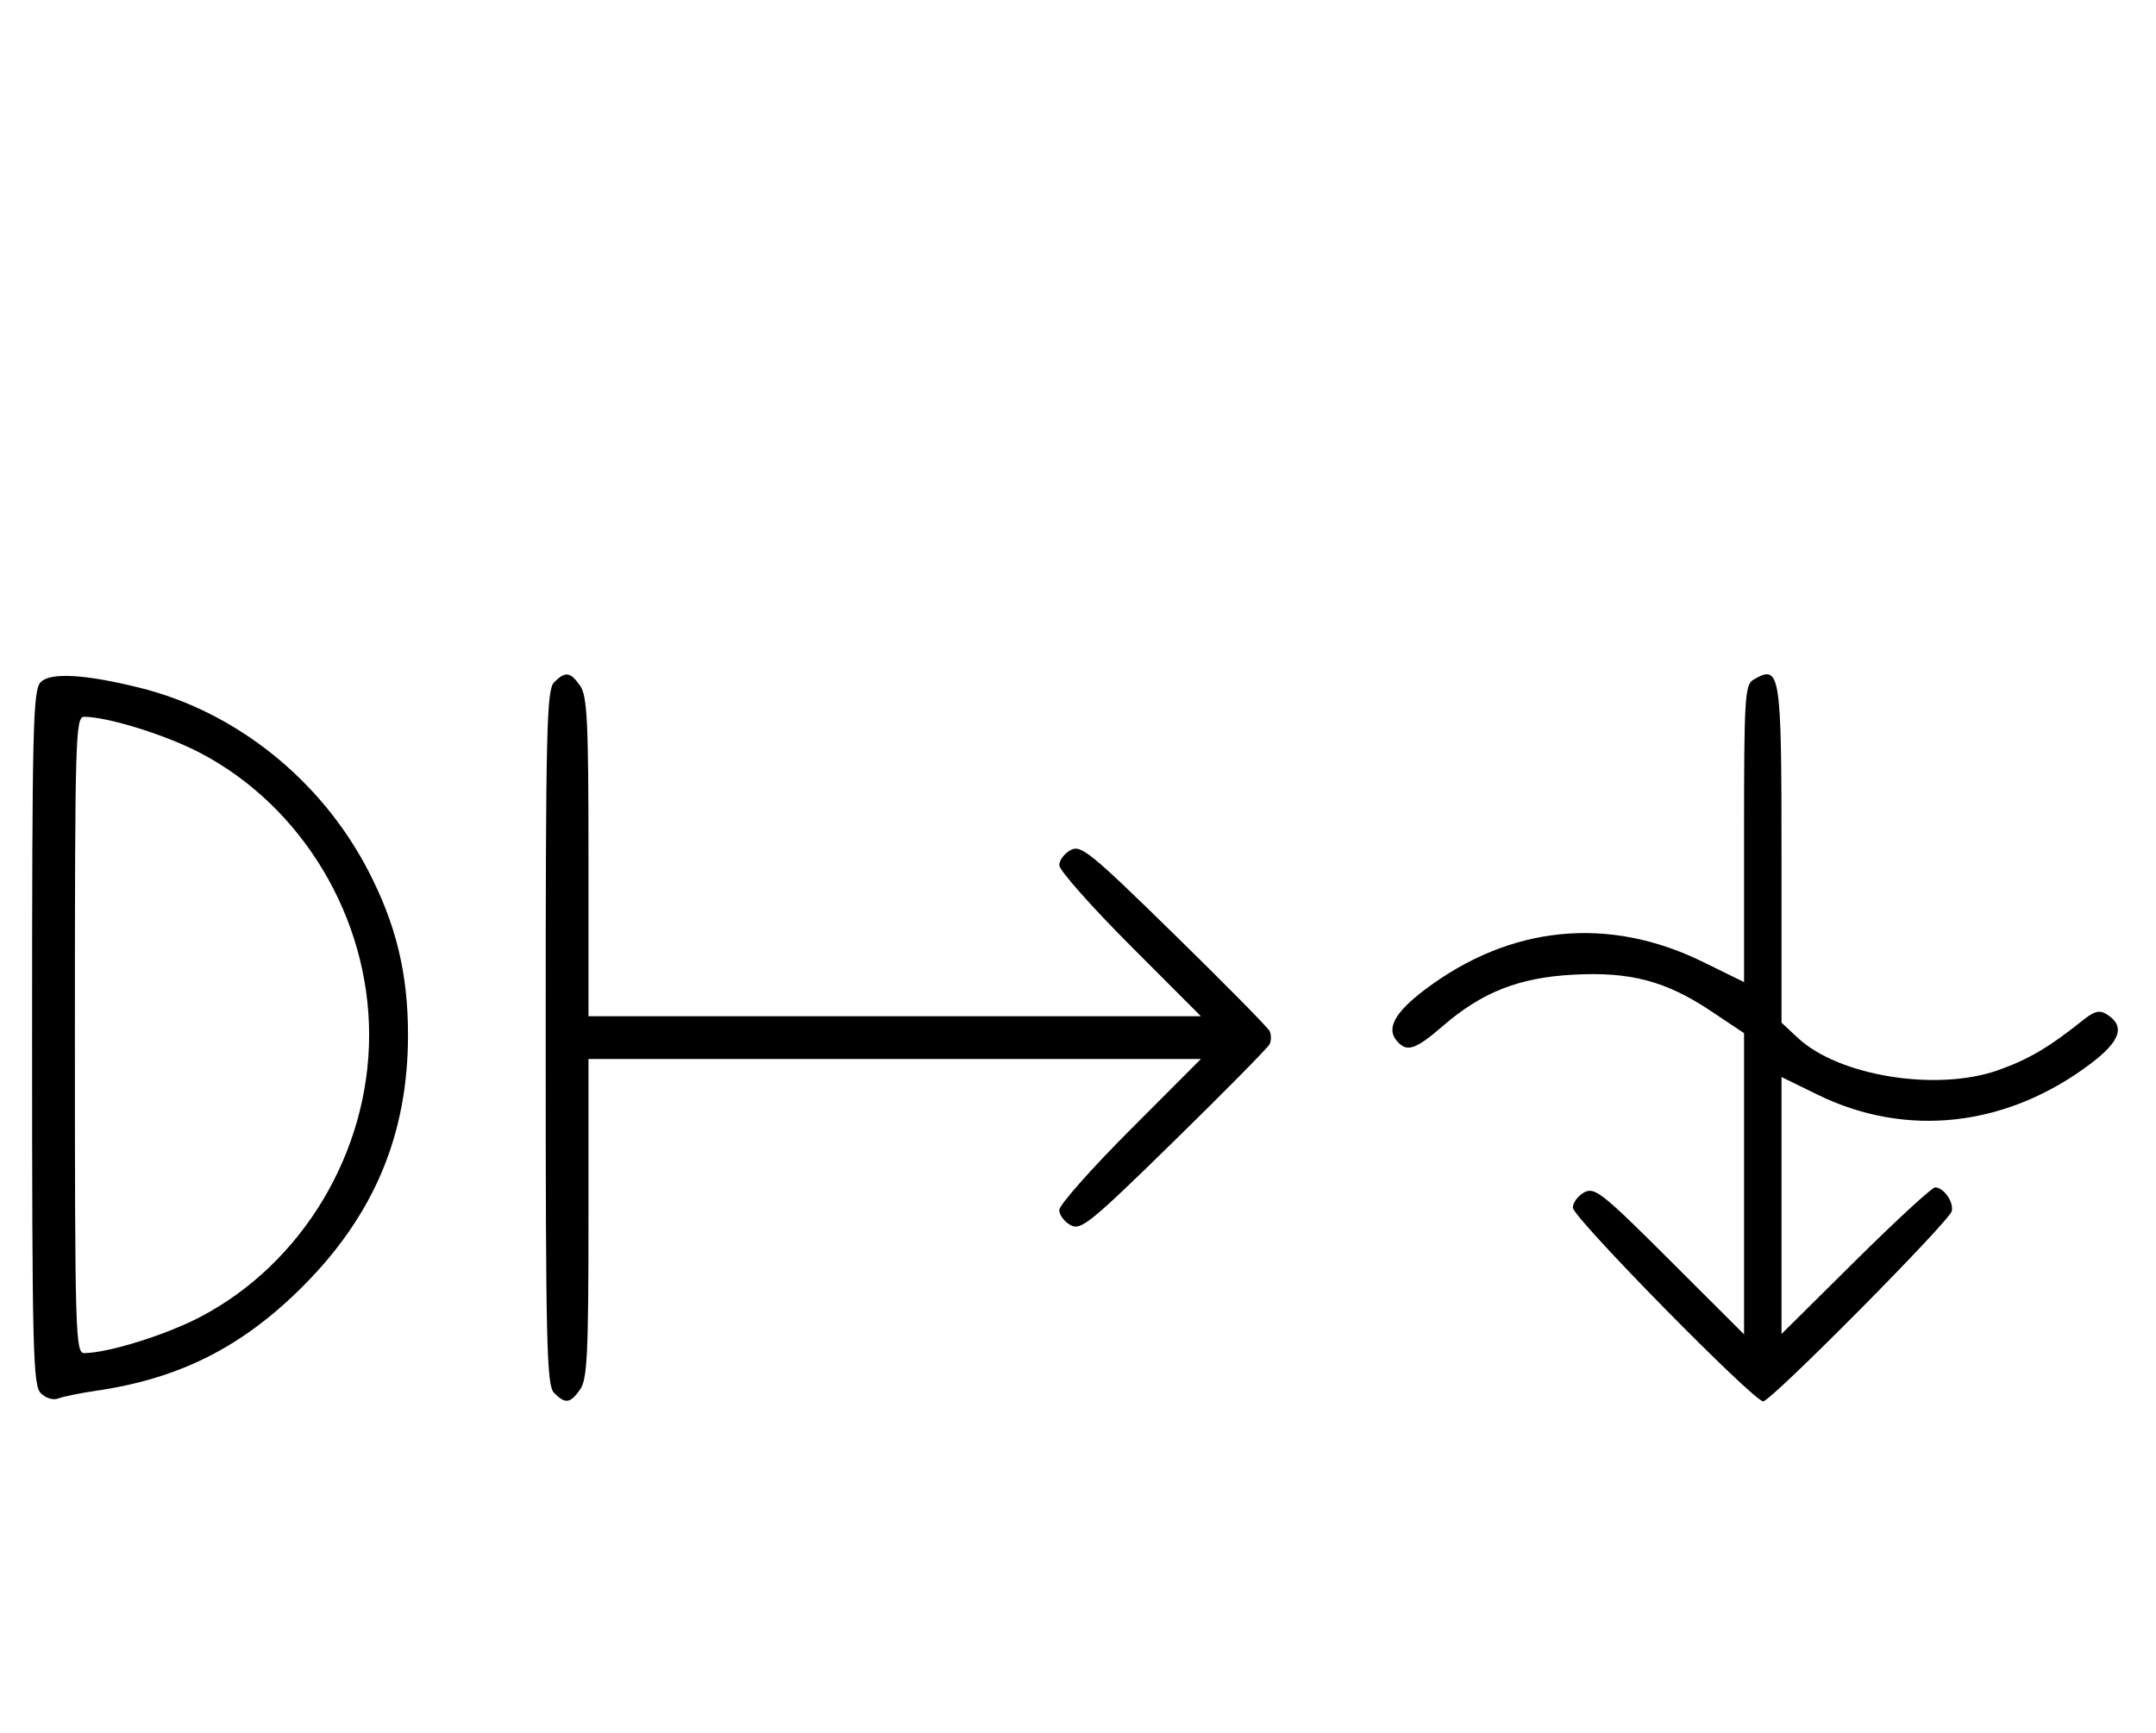 <svg xmlns="http://www.w3.org/2000/svg" width="403" height="324" viewBox="0 0 403 324" version="1.1">
	<path d="M 7.627 127.515 C 6.158 128.985, 6 135.425, 6 194 C 6 252.599, 6.157 259.014, 7.629 260.486 C 8.557 261.414, 9.956 261.837, 10.879 261.468 C 11.771 261.112, 14.975 260.460, 18 260.019 C 33.563 257.750, 45.271 251.839, 56.555 240.555 C 69.945 227.166, 76.264 212.078, 76.264 193.500 C 76.264 181.969, 74.035 172.795, 68.777 162.688 C 59.981 145.781, 44.104 133.072, 26.202 128.608 C 15.985 126.061, 9.466 125.677, 7.627 127.515 M 103.571 127.571 C 102.175 128.968, 102 136.372, 102 194 C 102 251.628, 102.175 259.032, 103.571 260.429 C 105.678 262.535, 106.598 262.412, 108.443 259.777 C 109.768 257.887, 110 253.110, 110 227.777 L 110 198 167.236 198 L 224.472 198 211.236 211.263 C 203.956 218.558, 198 225.292, 198 226.228 C 198 227.164, 198.954 228.440, 200.120 229.064 C 202.049 230.097, 203.782 228.688, 219.450 213.349 C 228.916 204.082, 236.948 195.938, 237.299 195.250 C 237.650 194.563, 237.650 193.438, 237.299 192.750 C 236.948 192.063, 228.916 183.918, 219.450 174.651 C 203.782 159.312, 202.049 157.903, 200.120 158.936 C 198.954 159.560, 198 160.836, 198 161.772 C 198 162.708, 203.956 169.442, 211.236 176.737 L 224.472 190 167.236 190 L 110 190 110 160.223 C 110 134.890, 109.768 130.113, 108.443 128.223 C 106.598 125.588, 105.678 125.465, 103.571 127.571 M 327.750 127.080 C 326.150 128.012, 326 130.476, 326 155.858 L 326 183.617 318.250 179.815 C 300.633 171.174, 282.255 173.017, 266.357 185.020 C 260.775 189.234, 259.109 192.221, 261.040 194.548 C 262.922 196.816, 264.513 196.317, 269.689 191.835 C 277.017 185.491, 283.924 182.773, 294.098 182.229 C 304.785 181.658, 311.397 183.414, 319.872 189.074 L 326 193.165 326 221.319 L 326 249.473 312.131 235.631 C 299.495 223.019, 298.073 221.890, 296.131 222.930 C 294.959 223.557, 294 224.847, 294 225.796 C 294 227.625, 327.778 262, 329.576 262 C 331.035 262, 364.421 228.317, 364.833 226.430 C 365.208 224.709, 363.297 222, 361.708 222 C 361.132 222, 354.437 228.167, 346.830 235.704 L 333 249.408 333 225.387 L 333 201.365 339.750 204.671 C 356.388 212.820, 375.129 210.693, 390.778 198.878 C 396.393 194.639, 397.305 191.835, 393.786 189.630 C 392.449 188.792, 391.460 189.046, 389.286 190.788 C 383.041 195.793, 379.077 198.124, 373.451 200.102 C 361.957 204.141, 343.690 201.183, 336.048 194.045 L 333 191.198 333 159.799 C 333 125.520, 332.780 124.150, 327.750 127.080 M 14 193.500 C 14 249.506, 14.103 252.999, 15.750 252.985 C 20.233 252.947, 30.962 249.606, 37.397 246.243 C 56.519 236.251, 69 215.421, 69 193.500 C 69 171.579, 56.519 150.749, 37.397 140.757 C 30.962 137.394, 20.233 134.053, 15.750 134.015 C 14.103 134.001, 14 137.494, 14 193.500 " stroke="none" fill="black" fill-rule="evenodd"/>
</svg>
